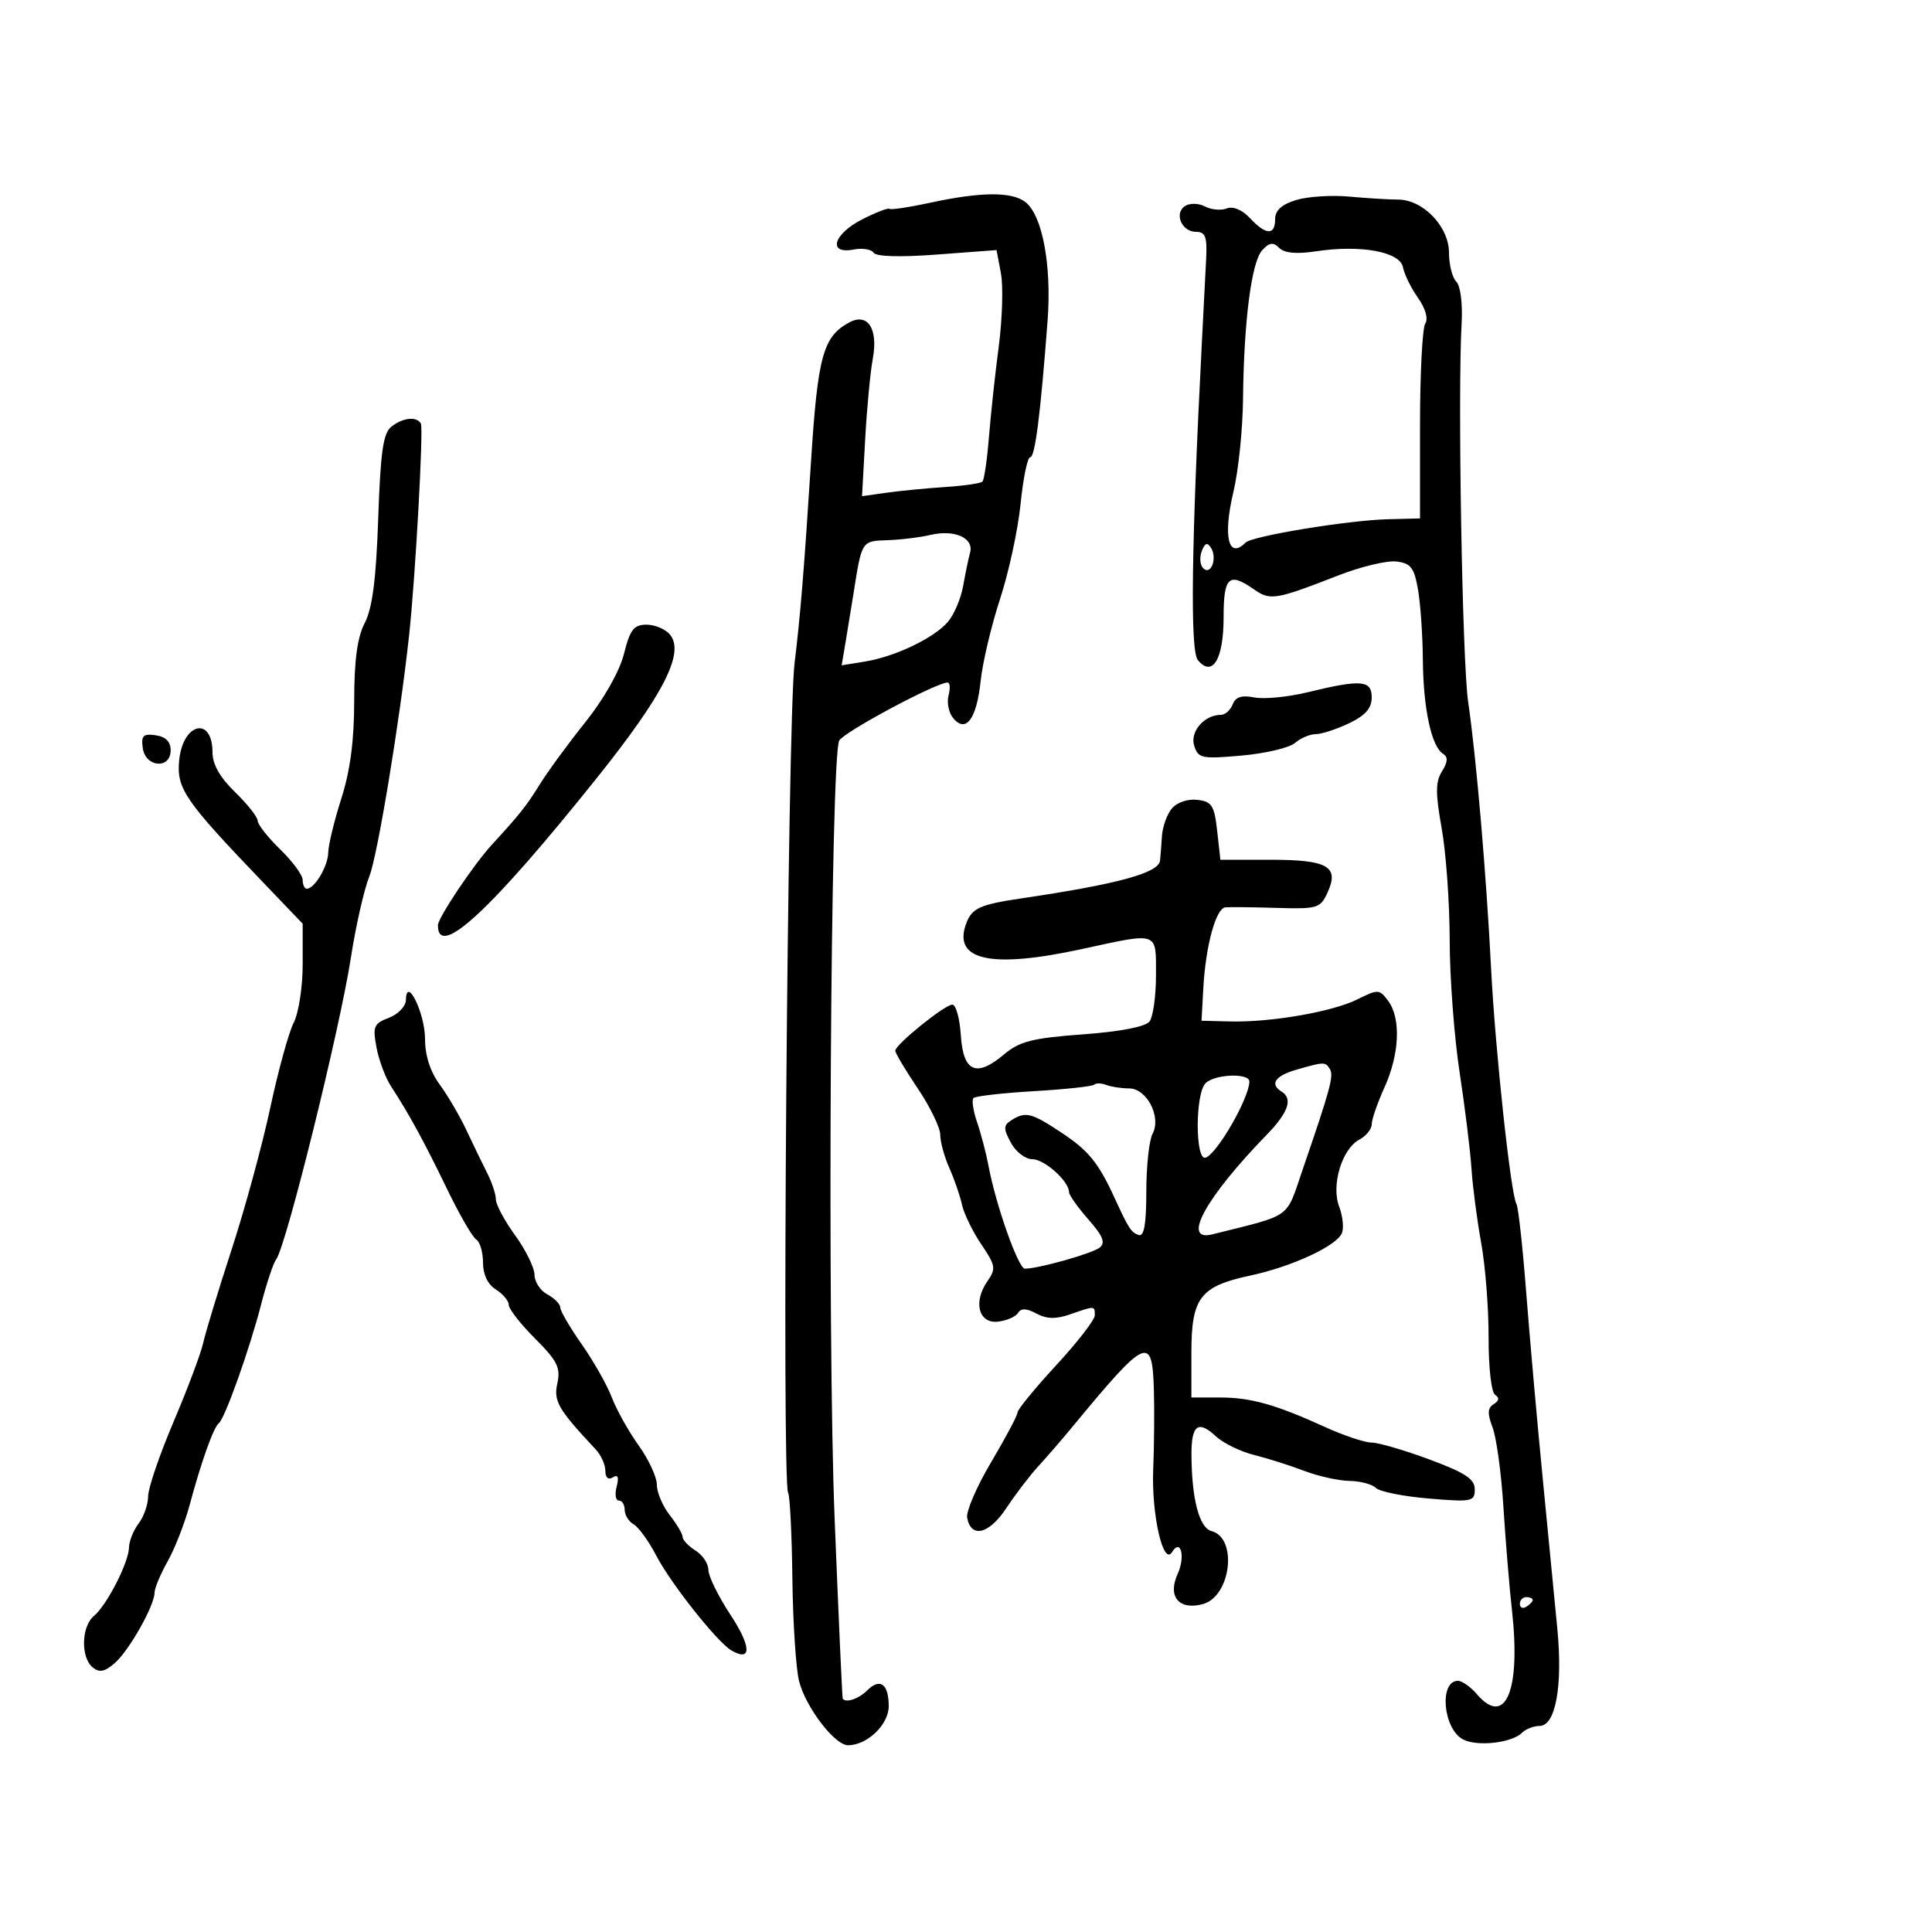 <svg xmlns="http://www.w3.org/2000/svg" width="300" height="300" viewBox="0 0 300 300" version="1.1">
	<path d="M 144.500 31.469 C 141.200 32.185, 138.332 32.617, 138.126 32.428 C 137.921 32.240, 136.008 32.976, 133.876 34.063 C 129.398 36.348, 128.482 39.523, 132.524 38.751 C 133.912 38.485, 135.319 38.707, 135.651 39.244 C 136.023 39.846, 139.790 39.954, 145.500 39.526 L 154.746 38.832 155.424 42.444 C 155.796 44.431, 155.644 49.531, 155.086 53.778 C 154.528 58.025, 153.841 64.377, 153.559 67.893 C 153.278 71.409, 152.824 74.509, 152.551 74.782 C 152.279 75.055, 149.680 75.433, 146.778 75.623 C 143.875 75.813, 139.780 76.211, 137.678 76.508 L 133.857 77.047 134.340 68.273 C 134.605 63.448, 135.137 57.806, 135.522 55.736 C 136.389 51.073, 134.761 48.523, 131.895 50.056 C 127.814 52.240, 126.980 55.257, 125.938 71.612 C 124.870 88.373, 124.279 95.624, 123.378 103 C 122.287 111.928, 121.372 230.174, 122.380 231.807 C 122.659 232.257, 122.955 238.222, 123.039 245.062 C 123.122 251.903, 123.589 259.090, 124.076 261.033 C 125.086 265.069, 129.611 271, 131.680 271 C 134.658 271, 138 267.798, 138 264.944 C 138 261.471, 136.656 260.486, 134.652 262.491 C 133.334 263.809, 131.283 264.490, 130.856 263.750 C 130.776 263.613, 130.214 251.125, 129.606 236 C 128.436 206.905, 128.956 117.598, 130.310 115 C 131 113.678, 145.454 105.942, 147.156 105.984 C 147.517 105.993, 147.577 106.902, 147.288 108.005 C 147 109.108, 147.327 110.689, 148.015 111.518 C 149.989 113.896, 151.652 111.642, 152.275 105.743 C 152.580 102.859, 153.936 97.125, 155.290 93 C 156.643 88.875, 158.077 82.237, 158.476 78.250 C 158.876 74.263, 159.546 71, 159.965 71 C 160.724 71, 161.560 64.435, 162.669 49.782 C 163.322 41.161, 161.851 33.371, 159.189 31.348 C 157.082 29.746, 152.262 29.785, 144.500 31.469 M 201.250 31.063 C 199.019 31.746, 198 32.675, 198 34.029 C 198 36.588, 196.572 36.531, 194.095 33.872 C 192.888 32.576, 191.475 31.988, 190.484 32.368 C 189.588 32.712, 188.076 32.576, 187.124 32.066 C 186.171 31.557, 184.788 31.513, 184.050 31.969 C 182.261 33.075, 183.472 36, 185.719 36 C 187.181 36, 187.462 36.761, 187.287 40.250 C 187.169 42.587, 186.876 48.325, 186.634 53 C 184.994 84.752, 184.785 101.036, 186 102.500 C 188.272 105.238, 190 102.378, 190 95.878 C 190 89.519, 190.817 88.783, 194.788 91.564 C 197.242 93.283, 198.145 93.129, 207.820 89.350 C 211.296 87.992, 215.340 87.020, 216.808 87.190 C 219.059 87.452, 219.587 88.126, 220.181 91.500 C 220.568 93.700, 220.911 98.653, 220.942 102.507 C 221.004 110.021, 222.278 115.936, 224.074 117.046 C 224.873 117.540, 224.829 118.302, 223.914 119.766 C 222.896 121.396, 222.887 123.161, 223.868 128.651 C 224.542 132.420, 225.099 140.227, 225.107 146.002 C 225.115 151.776, 225.807 161, 226.645 166.500 C 227.484 172, 228.316 178.750, 228.494 181.500 C 228.673 184.250, 229.348 189.417, 229.996 192.982 C 230.643 196.548, 231.162 203.176, 231.149 207.712 C 231.136 212.387, 231.578 216.239, 232.170 216.605 C 232.859 217.031, 232.783 217.516, 231.947 218.033 C 230.981 218.630, 230.938 219.488, 231.768 221.658 C 232.365 223.221, 233.123 228.775, 233.450 234 C 233.778 239.225, 234.374 246.425, 234.773 250 C 236.173 262.518, 233.776 268.265, 229.323 263.065 C 228.351 261.929, 227.029 261, 226.385 261 C 223.437 261, 224.069 268.432, 227.158 270.085 C 229.342 271.254, 234.746 270.654, 236.334 269.066 C 236.920 268.480, 238.155 268, 239.078 268 C 241.542 268, 242.674 261.828, 241.829 253 C 241.435 248.875, 240.408 238.300, 239.546 229.500 C 238.685 220.700, 237.532 207.716, 236.985 200.646 C 236.438 193.577, 235.758 187.418, 235.476 186.960 C 234.604 185.550, 232.187 163.150, 231.542 150.500 C 230.782 135.593, 229.232 117.566, 227.975 109 C 227.055 102.737, 226.337 61.101, 226.961 50.182 C 227.134 47.146, 226.779 44.379, 226.132 43.732 C 225.509 43.109, 225 41.094, 225 39.252 C 225 35.199, 220.991 31.004, 217.104 30.991 C 215.672 30.987, 212.250 30.777, 209.500 30.526 C 206.750 30.275, 203.037 30.516, 201.250 31.063 M 196.004 38.841 C 194.333 40.629, 193.140 49.881, 193.016 62 C 192.968 66.675, 192.300 73.130, 191.532 76.345 C 189.869 83.307, 190.732 86.934, 193.414 84.253 C 194.435 83.232, 209.355 80.782, 215.500 80.627 L 220.500 80.500 220.500 66 C 220.500 58.025, 220.866 50.934, 221.313 50.243 C 221.803 49.487, 221.351 47.894, 220.180 46.243 C 219.109 44.734, 218.063 42.600, 217.854 41.500 C 217.396 39.089, 211.287 37.970, 204.339 39.024 C 201.343 39.479, 199.449 39.306, 198.646 38.503 C 197.709 37.566, 197.125 37.641, 196.004 38.841 M 60.778 66.250 C 59.498 67.248, 59.084 70.130, 58.728 80.528 C 58.405 89.939, 57.826 94.437, 56.640 96.728 C 55.480 98.973, 55 102.508, 55 108.820 C 55 114.986, 54.383 119.672, 53 124 C 51.900 127.443, 50.986 131.214, 50.968 132.380 C 50.937 134.491, 48.858 138, 47.640 138 C 47.288 138, 47 137.388, 47 136.640 C 47 135.893, 45.430 133.755, 43.511 131.890 C 41.592 130.026, 40.017 128.026, 40.011 127.446 C 40.005 126.867, 38.425 124.866, 36.500 123 C 34.174 120.746, 33 118.687, 33 116.863 C 33 111.135, 28.380 112.222, 27.821 118.081 C 27.404 122.456, 28.668 124.297, 40.750 136.908 L 47 143.432 47 149.766 C 47 153.249, 46.373 157.314, 45.607 158.800 C 44.841 160.285, 43.205 166.225, 41.970 172 C 40.736 177.775, 38.038 187.675, 35.975 194 C 33.912 200.325, 31.925 206.850, 31.560 208.500 C 31.195 210.150, 29.119 215.677, 26.948 220.782 C 24.777 225.887, 23 231.088, 23 232.341 C 23 233.593, 22.339 235.491, 21.532 236.559 C 20.724 237.626, 20.049 239.305, 20.032 240.290 C 19.990 242.624, 16.583 249.271, 14.573 250.939 C 12.636 252.547, 12.514 257.351, 14.371 258.893 C 15.420 259.763, 16.224 259.616, 17.798 258.265 C 20.013 256.363, 24 249.312, 24 247.295 C 24 246.616, 24.917 244.428, 26.038 242.432 C 27.160 240.435, 28.699 236.484, 29.460 233.651 C 31.256 226.963, 33.160 221.629, 33.977 221 C 34.919 220.275, 38.767 209.471, 40.546 202.557 C 41.387 199.289, 42.439 196.139, 42.884 195.557 C 44.421 193.548, 52.775 159.804, 54.496 148.652 C 55.247 143.786, 56.529 138.136, 57.345 136.096 C 58.621 132.908, 62.078 111.968, 63.523 98.682 C 64.501 89.680, 65.788 66.466, 65.347 65.753 C 64.648 64.621, 62.580 64.846, 60.778 66.250 M 144.500 83.059 C 142.850 83.446, 139.821 83.817, 137.769 83.882 C 133.795 84.008, 133.822 83.966, 132.558 92 C 132.255 93.925, 131.712 97.258, 131.351 99.406 L 130.695 103.311 134.296 102.727 C 139.036 101.958, 145.074 99.061, 147.217 96.529 C 148.161 95.413, 149.213 92.925, 149.554 91 C 149.895 89.075, 150.382 86.740, 150.635 85.811 C 151.254 83.542, 148.226 82.184, 144.500 83.059 M 186.606 85.583 C 186.237 86.546, 186.339 87.739, 186.834 88.234 C 188.020 89.420, 189.058 86.713, 188.047 85.075 C 187.480 84.158, 187.102 84.292, 186.606 85.583 M 96.888 101.531 C 96.204 104.245, 93.799 108.499, 90.886 112.143 C 88.212 115.488, 85.023 119.845, 83.799 121.826 C 81.757 125.129, 80.688 126.476, 76.432 131.104 C 73.534 134.256, 68 142.515, 68 143.688 C 68 149.001, 76.234 141.362, 92.700 120.775 C 103.062 107.819, 106.360 101.343, 104.027 98.532 C 103.327 97.690, 101.692 97, 100.392 97 C 98.423 97, 97.838 97.756, 96.888 101.531 M 203 107.504 C 199.975 108.238, 196.269 108.595, 194.765 108.297 C 192.815 107.911, 191.852 108.221, 191.408 109.378 C 191.066 110.270, 190.245 111, 189.584 111 C 187.012 111, 184.743 113.614, 185.431 115.784 C 186.059 117.762, 186.588 117.872, 192.804 117.324 C 196.487 116.999, 200.210 116.118, 201.079 115.367 C 201.947 114.615, 203.394 114, 204.295 114 C 205.195 114, 207.522 113.242, 209.466 112.315 C 212.008 111.103, 213 109.980, 213 108.315 C 213 105.597, 211.397 105.467, 203 107.504 M 22.170 116.170 C 22.596 119.181, 26.500 119.478, 26.500 116.500 C 26.500 115.167, 25.723 114.390, 24.170 114.170 C 22.231 113.895, 21.895 114.231, 22.170 116.170 M 181.959 125.549 C 181.206 126.456, 180.515 128.392, 180.424 129.849 C 180.333 131.307, 180.200 133.008, 180.129 133.629 C 179.908 135.567, 173.598 137.284, 158.500 139.515 C 152.210 140.445, 150.927 141.026, 150.053 143.338 C 147.865 149.129, 153.788 150.459, 168 147.367 C 180.015 144.753, 179.500 144.572, 179.501 151.400 C 179.501 154.645, 179.051 157.891, 178.501 158.614 C 177.877 159.434, 173.980 160.187, 168.147 160.615 C 160.299 161.192, 158.330 161.693, 155.912 163.727 C 151.589 167.365, 149.563 166.464, 149.195 160.741 C 149.028 158.133, 148.435 156, 147.878 156 C 146.705 156, 139.045 162.182, 139.018 163.150 C 139.008 163.507, 140.575 166.139, 142.500 169 C 144.425 171.861, 146 175.100, 146 176.199 C 146 177.298, 146.633 179.616, 147.406 181.349 C 148.180 183.082, 149.068 185.658, 149.381 187.073 C 149.693 188.488, 151.044 191.260, 152.383 193.232 C 154.591 196.487, 154.680 197.012, 153.340 198.924 C 151.077 202.156, 151.952 205.562, 154.960 205.225 C 156.309 205.074, 157.713 204.465, 158.079 203.872 C 158.551 203.109, 159.389 203.138, 160.944 203.970 C 162.556 204.833, 163.962 204.860, 166.220 204.073 C 170.048 202.739, 170 202.737, 169.999 204.250 C 169.999 204.938, 167.299 208.425, 164 212 C 160.701 215.575, 158.001 218.871, 158.001 219.325 C 158 219.779, 156.163 223.243, 153.917 227.024 C 151.671 230.804, 149.989 234.702, 150.178 235.687 C 150.801 238.922, 153.583 238.229, 156.269 234.169 C 157.695 232.015, 159.905 229.120, 161.180 227.735 C 162.456 226.350, 164.850 223.583, 166.500 221.585 C 178.024 207.631, 178.917 207.220, 179.172 215.750 C 179.266 218.912, 179.221 224.505, 179.070 228.177 C 178.785 235.144, 180.624 243.226, 181.992 241.013 C 183.350 238.816, 184.094 241.699, 182.866 244.395 C 181.265 247.909, 183.066 250.077, 186.764 249.088 C 191.145 247.916, 192.232 238.817, 188.119 237.741 C 186.208 237.242, 185.032 232.724, 185.011 225.809 C 184.997 221.266, 186.063 220.478, 188.786 223.016 C 189.935 224.086, 192.591 225.390, 194.688 225.913 C 196.784 226.436, 200.300 227.549, 202.500 228.388 C 204.700 229.226, 207.873 229.932, 209.550 229.956 C 211.228 229.980, 213.070 230.470, 213.645 231.045 C 214.220 231.620, 217.910 232.360, 221.845 232.690 C 228.565 233.254, 229 233.167, 229 231.261 C 229 229.661, 227.508 228.679, 221.943 226.616 C 218.061 225.177, 214.024 224, 212.970 224 C 211.917 224, 208.680 222.919, 205.777 221.597 C 198.020 218.065, 194.214 217, 189.351 217 L 185 217 185 210 C 185 201.507, 186.362 199.729, 194.145 198.068 C 200.646 196.680, 207.618 193.437, 208.383 191.445 C 208.691 190.641, 208.493 188.797, 207.942 187.347 C 206.678 184.024, 208.375 178.405, 211.080 176.957 C 212.136 176.392, 213 175.320, 213 174.574 C 213 173.828, 213.890 171.257, 214.978 168.859 C 217.317 163.705, 217.562 158.146, 215.571 155.441 C 214.208 153.591, 213.986 153.578, 210.821 155.161 C 206.937 157.104, 197.396 158.767, 191.037 158.610 L 186.573 158.500 186.847 153.500 C 187.214 146.827, 188.797 141.026, 190.289 140.889 C 190.955 140.828, 194.529 140.868, 198.231 140.978 C 204.606 141.167, 205.025 141.039, 206.154 138.562 C 207.990 134.532, 206.164 133.500, 197.202 133.500 L 189.500 133.500 189 129 C 188.562 125.060, 188.178 124.463, 185.914 124.199 C 184.422 124.026, 182.750 124.596, 181.959 125.549 M 63.032 155.275 C 63.014 156.251, 61.826 157.496, 60.392 158.041 C 58.037 158.936, 57.850 159.385, 58.465 162.663 C 58.839 164.659, 59.866 167.392, 60.747 168.736 C 63.489 172.921, 65.843 177.238, 69.432 184.658 C 71.336 188.595, 73.367 192.109, 73.947 192.467 C 74.526 192.825, 75 194.438, 75 196.051 C 75 197.900, 75.739 199.444, 77 200.232 C 78.100 200.919, 79 201.995, 79 202.623 C 79 203.251, 80.839 205.604, 83.086 207.851 C 86.537 211.302, 87.076 212.379, 86.548 214.781 C 85.933 217.582, 86.631 218.787, 92.519 225.084 C 93.334 225.955, 94 227.444, 94 228.393 C 94 229.445, 94.452 229.839, 95.158 229.403 C 95.951 228.912, 96.138 229.366, 95.751 230.844 C 95.441 232.030, 95.595 233, 96.094 233 C 96.592 233, 97 233.653, 97 234.450 C 97 235.248, 97.628 236.260, 98.396 236.700 C 99.163 237.140, 100.728 239.300, 101.873 241.500 C 104.169 245.913, 111.407 255.042, 113.611 256.304 C 116.747 258.099, 116.668 255.671, 113.432 250.756 C 111.544 247.890, 110 244.752, 110 243.781 C 110 242.811, 109.100 241.455, 108 240.768 C 106.900 240.081, 106 239.136, 106 238.667 C 106 238.199, 105.100 236.671, 104 235.273 C 102.900 233.874, 102 231.755, 102 230.562 C 102 229.370, 100.726 226.618, 99.170 224.447 C 97.613 222.276, 95.739 218.925, 95.006 217 C 94.272 215.075, 92.170 211.361, 90.336 208.748 C 88.501 206.134, 87 203.562, 87 203.033 C 87 202.503, 86.100 201.589, 85 201 C 83.900 200.411, 83 199.042, 83 197.956 C 83 196.871, 81.650 194.119, 80 191.841 C 78.350 189.564, 77 187.049, 77 186.254 C 77 185.459, 76.393 183.614, 75.652 182.154 C 74.910 180.694, 73.460 177.700, 72.428 175.500 C 71.397 173.300, 69.528 170.108, 68.276 168.406 C 66.811 166.414, 66 163.899, 66 161.347 C 66 157.340, 63.101 151.409, 63.032 155.275 M 201.250 166.119 C 197.989 167.060, 197.134 168.346, 199 169.500 C 200.787 170.604, 200.065 172.733, 196.746 176.150 C 187.172 186.004, 183.407 192.882, 188.250 191.670 C 200.814 188.526, 199.603 189.395, 202.280 181.600 C 206.589 169.055, 207.137 167.031, 206.504 166.006 C 205.790 164.851, 205.628 164.855, 201.250 166.119 M 187.200 168.200 C 185.571 169.829, 185.577 180.308, 187.207 179.764 C 189 179.167, 194 170.459, 194 167.935 C 194 166.577, 188.613 166.787, 187.200 168.200 M 169.907 168.426 C 169.639 168.695, 165.435 169.148, 160.565 169.435 C 155.696 169.721, 151.465 170.201, 151.164 170.503 C 150.863 170.804, 151.116 172.501, 151.726 174.275 C 152.336 176.049, 153.129 179.075, 153.488 181 C 154.621 187.082, 158.124 197, 159.139 197 C 161.241 197, 169.568 194.658, 170.748 193.735 C 171.701 192.990, 171.287 191.952, 168.998 189.345 C 167.349 187.467, 166 185.565, 166 185.118 C 166 183.427, 162.185 180, 160.302 180 C 159.217 180, 157.723 178.851, 156.965 177.435 C 155.789 175.236, 155.800 174.739, 157.046 173.950 C 159.259 172.550, 160.141 172.770, 164.855 175.898 C 169.037 178.673, 170.574 180.563, 173.067 186 C 175.263 190.787, 175.650 191.383, 176.821 191.774 C 177.653 192.051, 178 190.061, 178 185.018 C 178 181.086, 178.435 177.056, 178.966 176.063 C 180.367 173.446, 178.086 169.018, 175.332 169.008 C 174.139 169.004, 172.541 168.761, 171.780 168.469 C 171.018 168.177, 170.176 168.158, 169.907 168.426 M 236 249.059 C 236 249.641, 236.450 249.840, 237 249.500 C 237.550 249.160, 238 248.684, 238 248.441 C 238 248.198, 237.550 248, 237 248 C 236.450 248, 236 248.477, 236 249.059" stroke="none" fill="black" fill-rule="evenodd"/>
</svg>